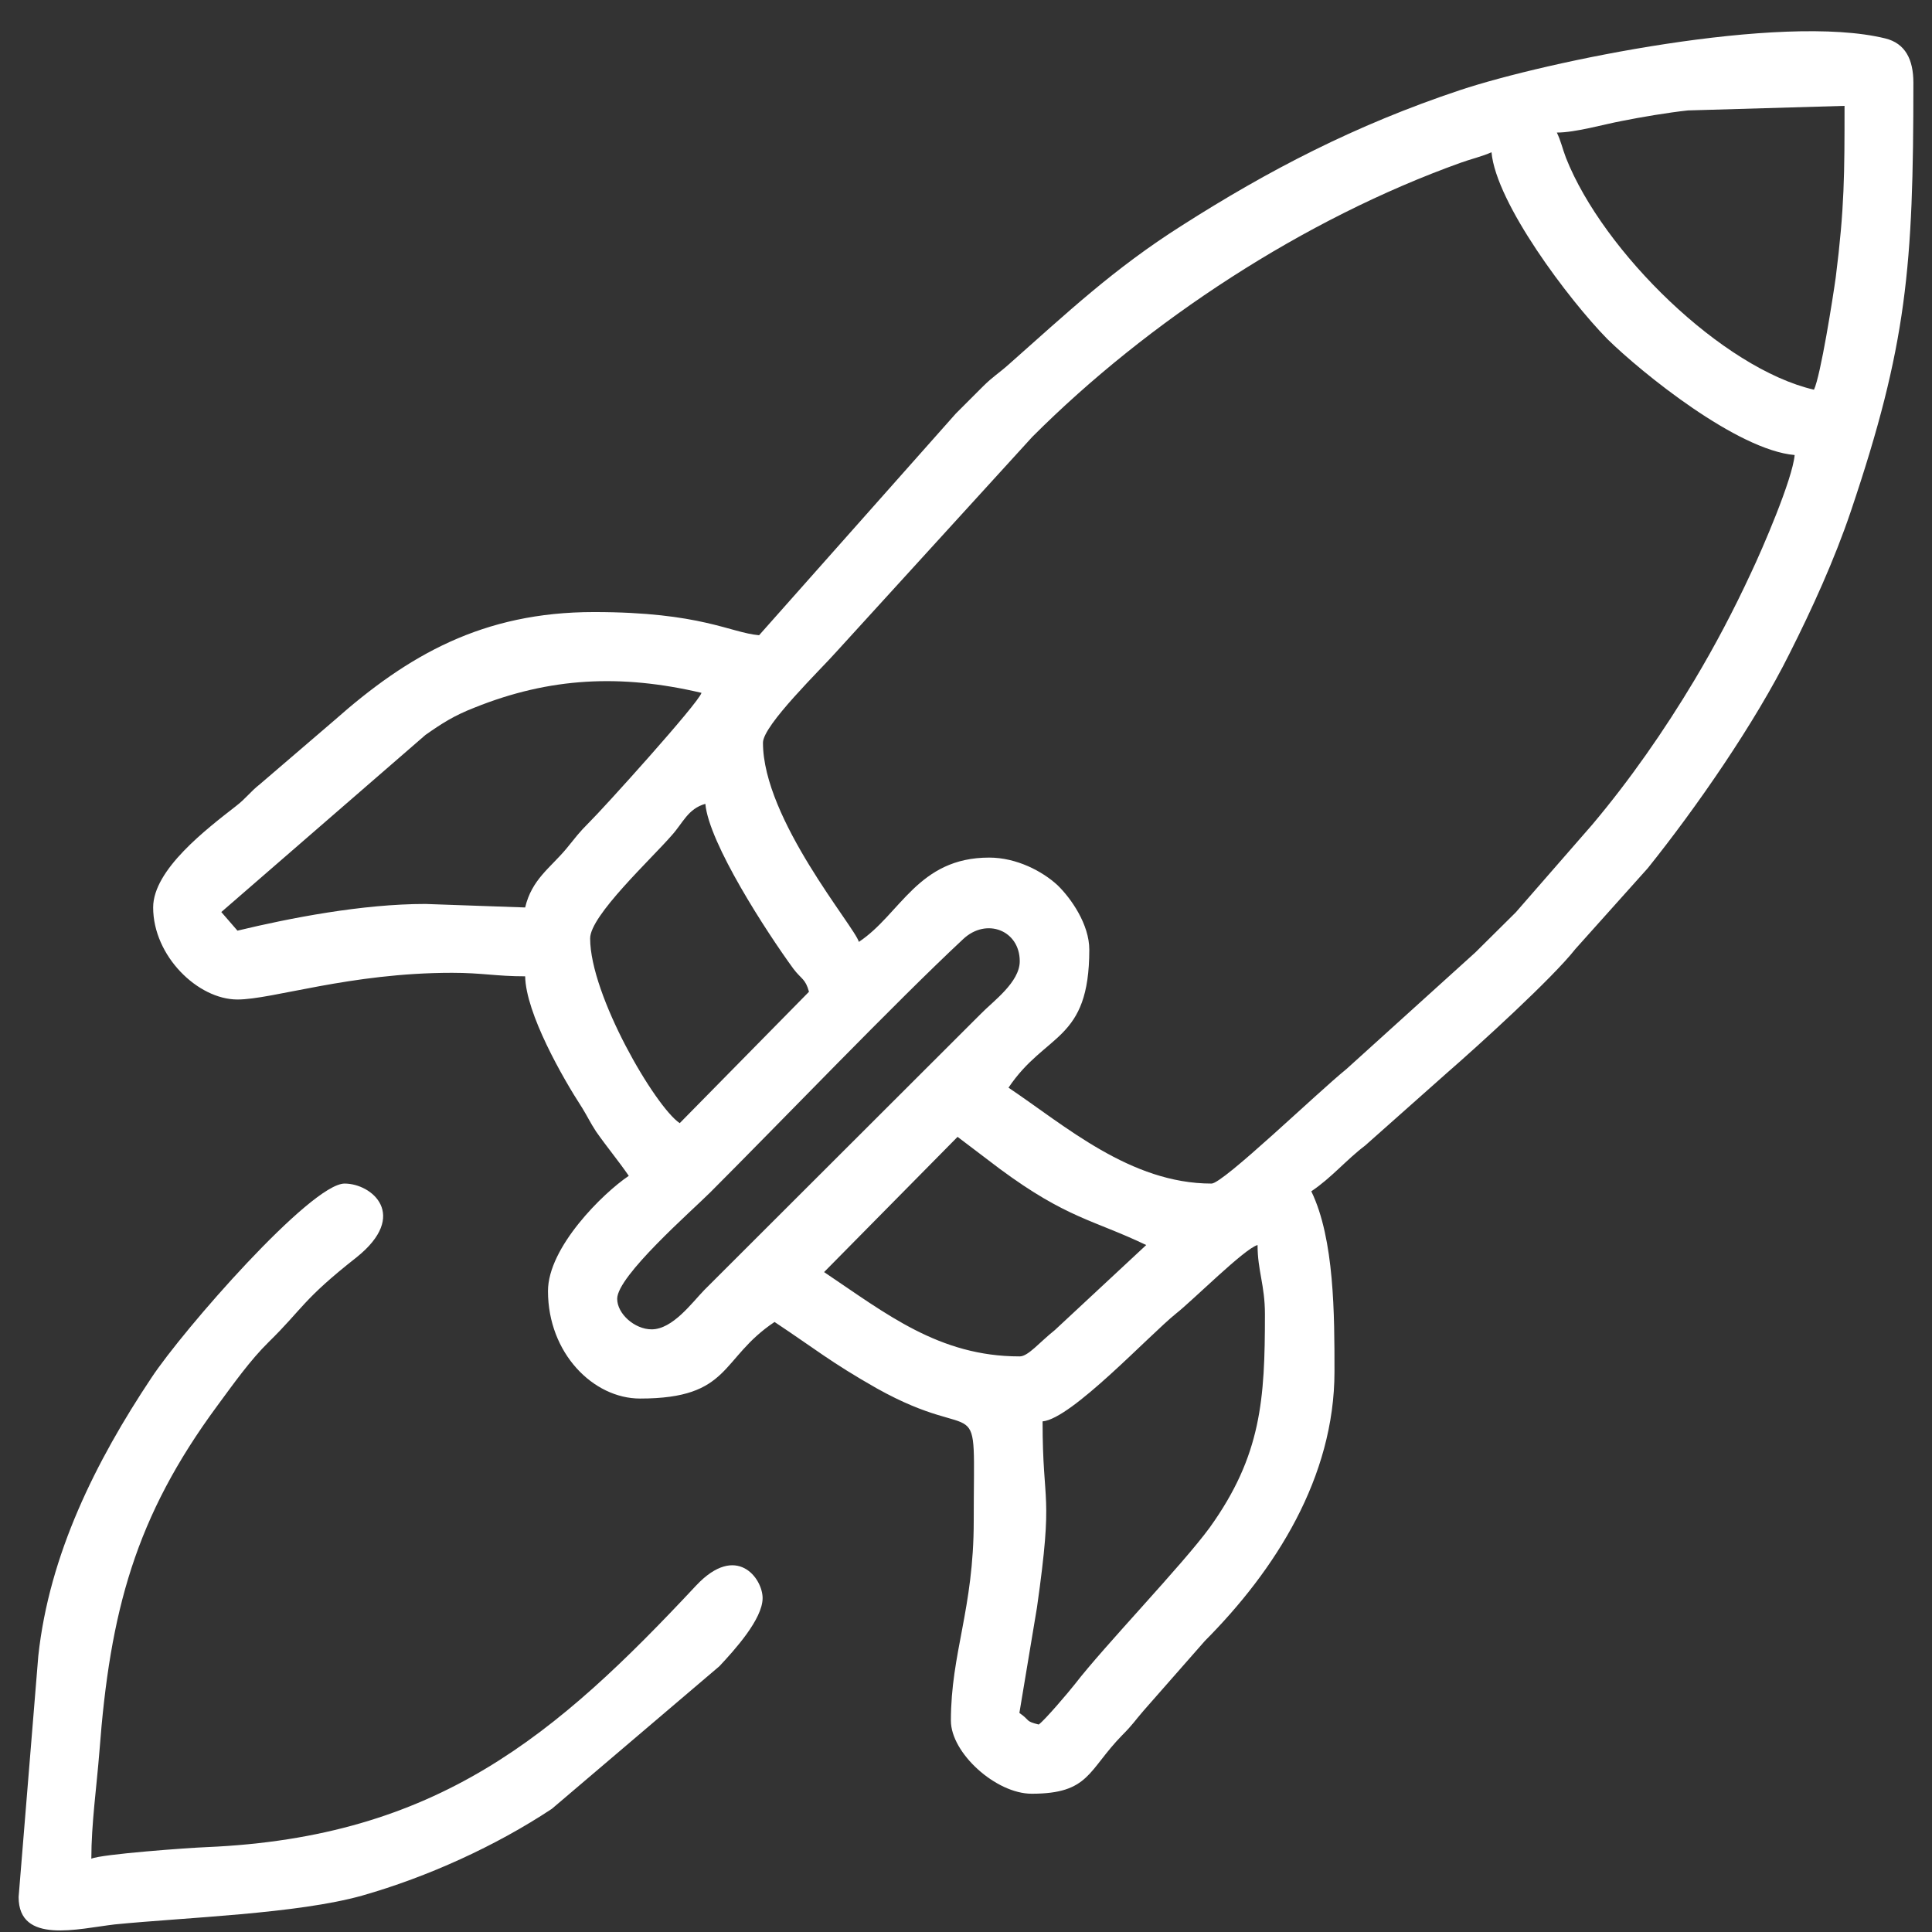 <svg width="44" height="44" viewBox="0 0 44 44" fill="none" xmlns="http://www.w3.org/2000/svg">
<rect x="0" y="0" width="44" height="44" fill="#333333" stroke="none"/>
<path fill-rule="evenodd" clip-rule="evenodd" d="M23.656 39.275C23.336 39.195 23.472 39.187 23.216 39.011L23.616 36.611C24 33.915 23.744 34.347 23.744 32.371C24.4 32.315 26.16 30.419 26.784 29.915C27.144 29.635 28.352 28.427 28.64 28.355C28.64 28.939 28.808 29.267 28.808 29.931C28.808 31.867 28.728 33.147 27.552 34.787C26.92 35.651 25.152 37.483 24.48 38.355C24.336 38.539 23.792 39.179 23.656 39.275ZM23.216 30.891C21.384 30.891 20.176 29.915 18.768 28.971L21.808 25.891L22.768 26.619C24.304 27.755 24.904 27.779 26.104 28.355L24.024 30.291C23.672 30.571 23.416 30.891 23.224 30.891M14.84 30.275C14.456 30.275 14.056 29.923 14.056 29.579C14.056 29.059 15.752 27.579 16.176 27.155C17.776 25.555 20.408 22.811 21.936 21.387C22.464 20.891 23.224 21.187 23.224 21.891C23.224 22.371 22.616 22.803 22.336 23.091L16.04 29.379C15.76 29.667 15.32 30.275 14.84 30.275ZM13.44 21.371C13.44 20.851 14.832 19.563 15.296 19.027C15.552 18.747 15.664 18.419 16.064 18.307C16.144 19.203 17.464 21.235 18.072 22.067C18.256 22.307 18.344 22.291 18.424 22.587L15.48 25.579C14.92 25.203 13.44 22.667 13.44 21.371ZM11.96 20.667L9.688 20.587C8.248 20.587 6.608 20.907 5.408 21.195L5.04 20.771L9.688 16.739C10.064 16.475 10.336 16.299 10.808 16.115C12.52 15.427 14.136 15.347 15.976 15.779C15.912 16.011 13.712 18.443 13.424 18.723C13.168 18.979 13.12 19.059 12.896 19.331C12.528 19.771 12.112 20.027 11.96 20.667ZM27.592 26.955C25.744 26.955 24.256 25.635 22.968 24.771C23.816 23.507 24.808 23.731 24.808 21.627C24.808 21.051 24.392 20.459 24.088 20.163C23.744 19.843 23.152 19.531 22.528 19.531C20.904 19.531 20.512 20.819 19.56 21.451C19.472 21.115 17.376 18.659 17.376 16.915C17.376 16.515 18.704 15.235 19.056 14.835L23.512 9.947C26.152 7.307 29.696 4.987 33.264 3.707C33.48 3.627 33.76 3.563 33.968 3.467C34.072 4.627 35.728 6.827 36.608 7.723C37.4 8.499 39.568 10.251 40.872 10.363C40.824 10.915 40.128 12.523 39.88 13.043C39.485 13.896 39.053 14.715 38.584 15.499C37.904 16.635 37.12 17.763 36.264 18.779L34.52 20.779L33.6 21.691L30.664 24.347C29.992 24.891 27.856 26.955 27.592 26.955ZM35.456 3.019C35.88 3.019 36.512 2.835 36.936 2.755C37.376 2.667 37.992 2.563 38.44 2.515L42.008 2.411C42.008 3.963 42.008 4.731 41.808 6.315C41.744 6.779 41.464 8.555 41.312 8.875C39.232 8.395 36.512 5.739 35.664 3.595C35.576 3.363 35.552 3.219 35.456 3.019ZM17.288 14.467C16.632 14.411 15.968 13.939 13.528 13.939C10.992 13.939 9.288 14.923 7.608 16.411L5.92 17.859C5.696 18.035 5.608 18.179 5.368 18.363C4.712 18.875 3.488 19.803 3.488 20.667C3.488 21.771 4.504 22.763 5.408 22.763C6.208 22.763 7.968 22.155 10.296 22.155C10.984 22.155 11.296 22.235 11.96 22.235C11.976 23.075 12.808 24.539 13.256 25.227C13.384 25.435 13.44 25.563 13.576 25.771C13.84 26.147 14.072 26.419 14.32 26.779C13.736 27.171 12.48 28.403 12.48 29.403C12.48 30.819 13.512 31.851 14.576 31.851C16.656 31.851 16.392 30.939 17.64 30.107C18.568 30.723 18.912 31.019 19.968 31.619C22.416 32.987 22.176 31.459 22.176 34.643C22.176 36.643 21.656 37.643 21.656 39.187C21.656 39.923 22.68 40.851 23.496 40.851C24.816 40.851 24.776 40.315 25.56 39.515C25.8 39.275 25.84 39.195 26.048 38.955L27.44 37.371C29.04 35.763 30.392 33.651 30.392 31.235C30.392 29.955 30.392 28.219 29.864 27.131C30.32 26.827 30.664 26.411 31.088 26.091L32.944 24.443C33.68 23.803 35.352 22.283 35.88 21.611L37.528 19.771C38.632 18.395 39.968 16.467 40.76 14.875C41.264 13.875 41.776 12.755 42.152 11.643C43.432 7.851 43.576 6.075 43.576 1.883C43.576 1.355 43.392 0.987 42.936 0.875C40.552 0.291 35.208 1.403 33.256 2.051C30.856 2.851 28.88 3.883 26.912 5.139C25.36 6.123 24.304 7.123 22.992 8.283C22.744 8.507 22.624 8.563 22.376 8.811L21.768 9.419L17.288 14.467ZM0.424 43.203C0.424 44.291 1.784 43.923 2.616 43.827C4.232 43.667 6.768 43.587 8.248 43.171C9.736 42.747 11.288 42.043 12.568 41.195L16.384 37.947C16.728 37.579 17.368 36.875 17.368 36.395C17.368 35.947 16.776 35.131 15.856 36.107C12.656 39.531 9.952 41.843 4.704 42.067C4.288 42.083 2.304 42.227 2.08 42.331C2.08 41.539 2.2 40.699 2.264 39.891C2.504 36.699 3.08 34.547 4.952 32.011C5.312 31.523 5.696 30.979 6.12 30.563C6.896 29.803 6.888 29.603 8.12 28.635C9.32 27.675 8.472 26.955 7.848 26.955C7.08 26.955 4.16 30.299 3.448 31.379C2.184 33.275 1.12 35.403 0.872 37.715L0.424 43.203Z" fill="white"/>
</svg>
